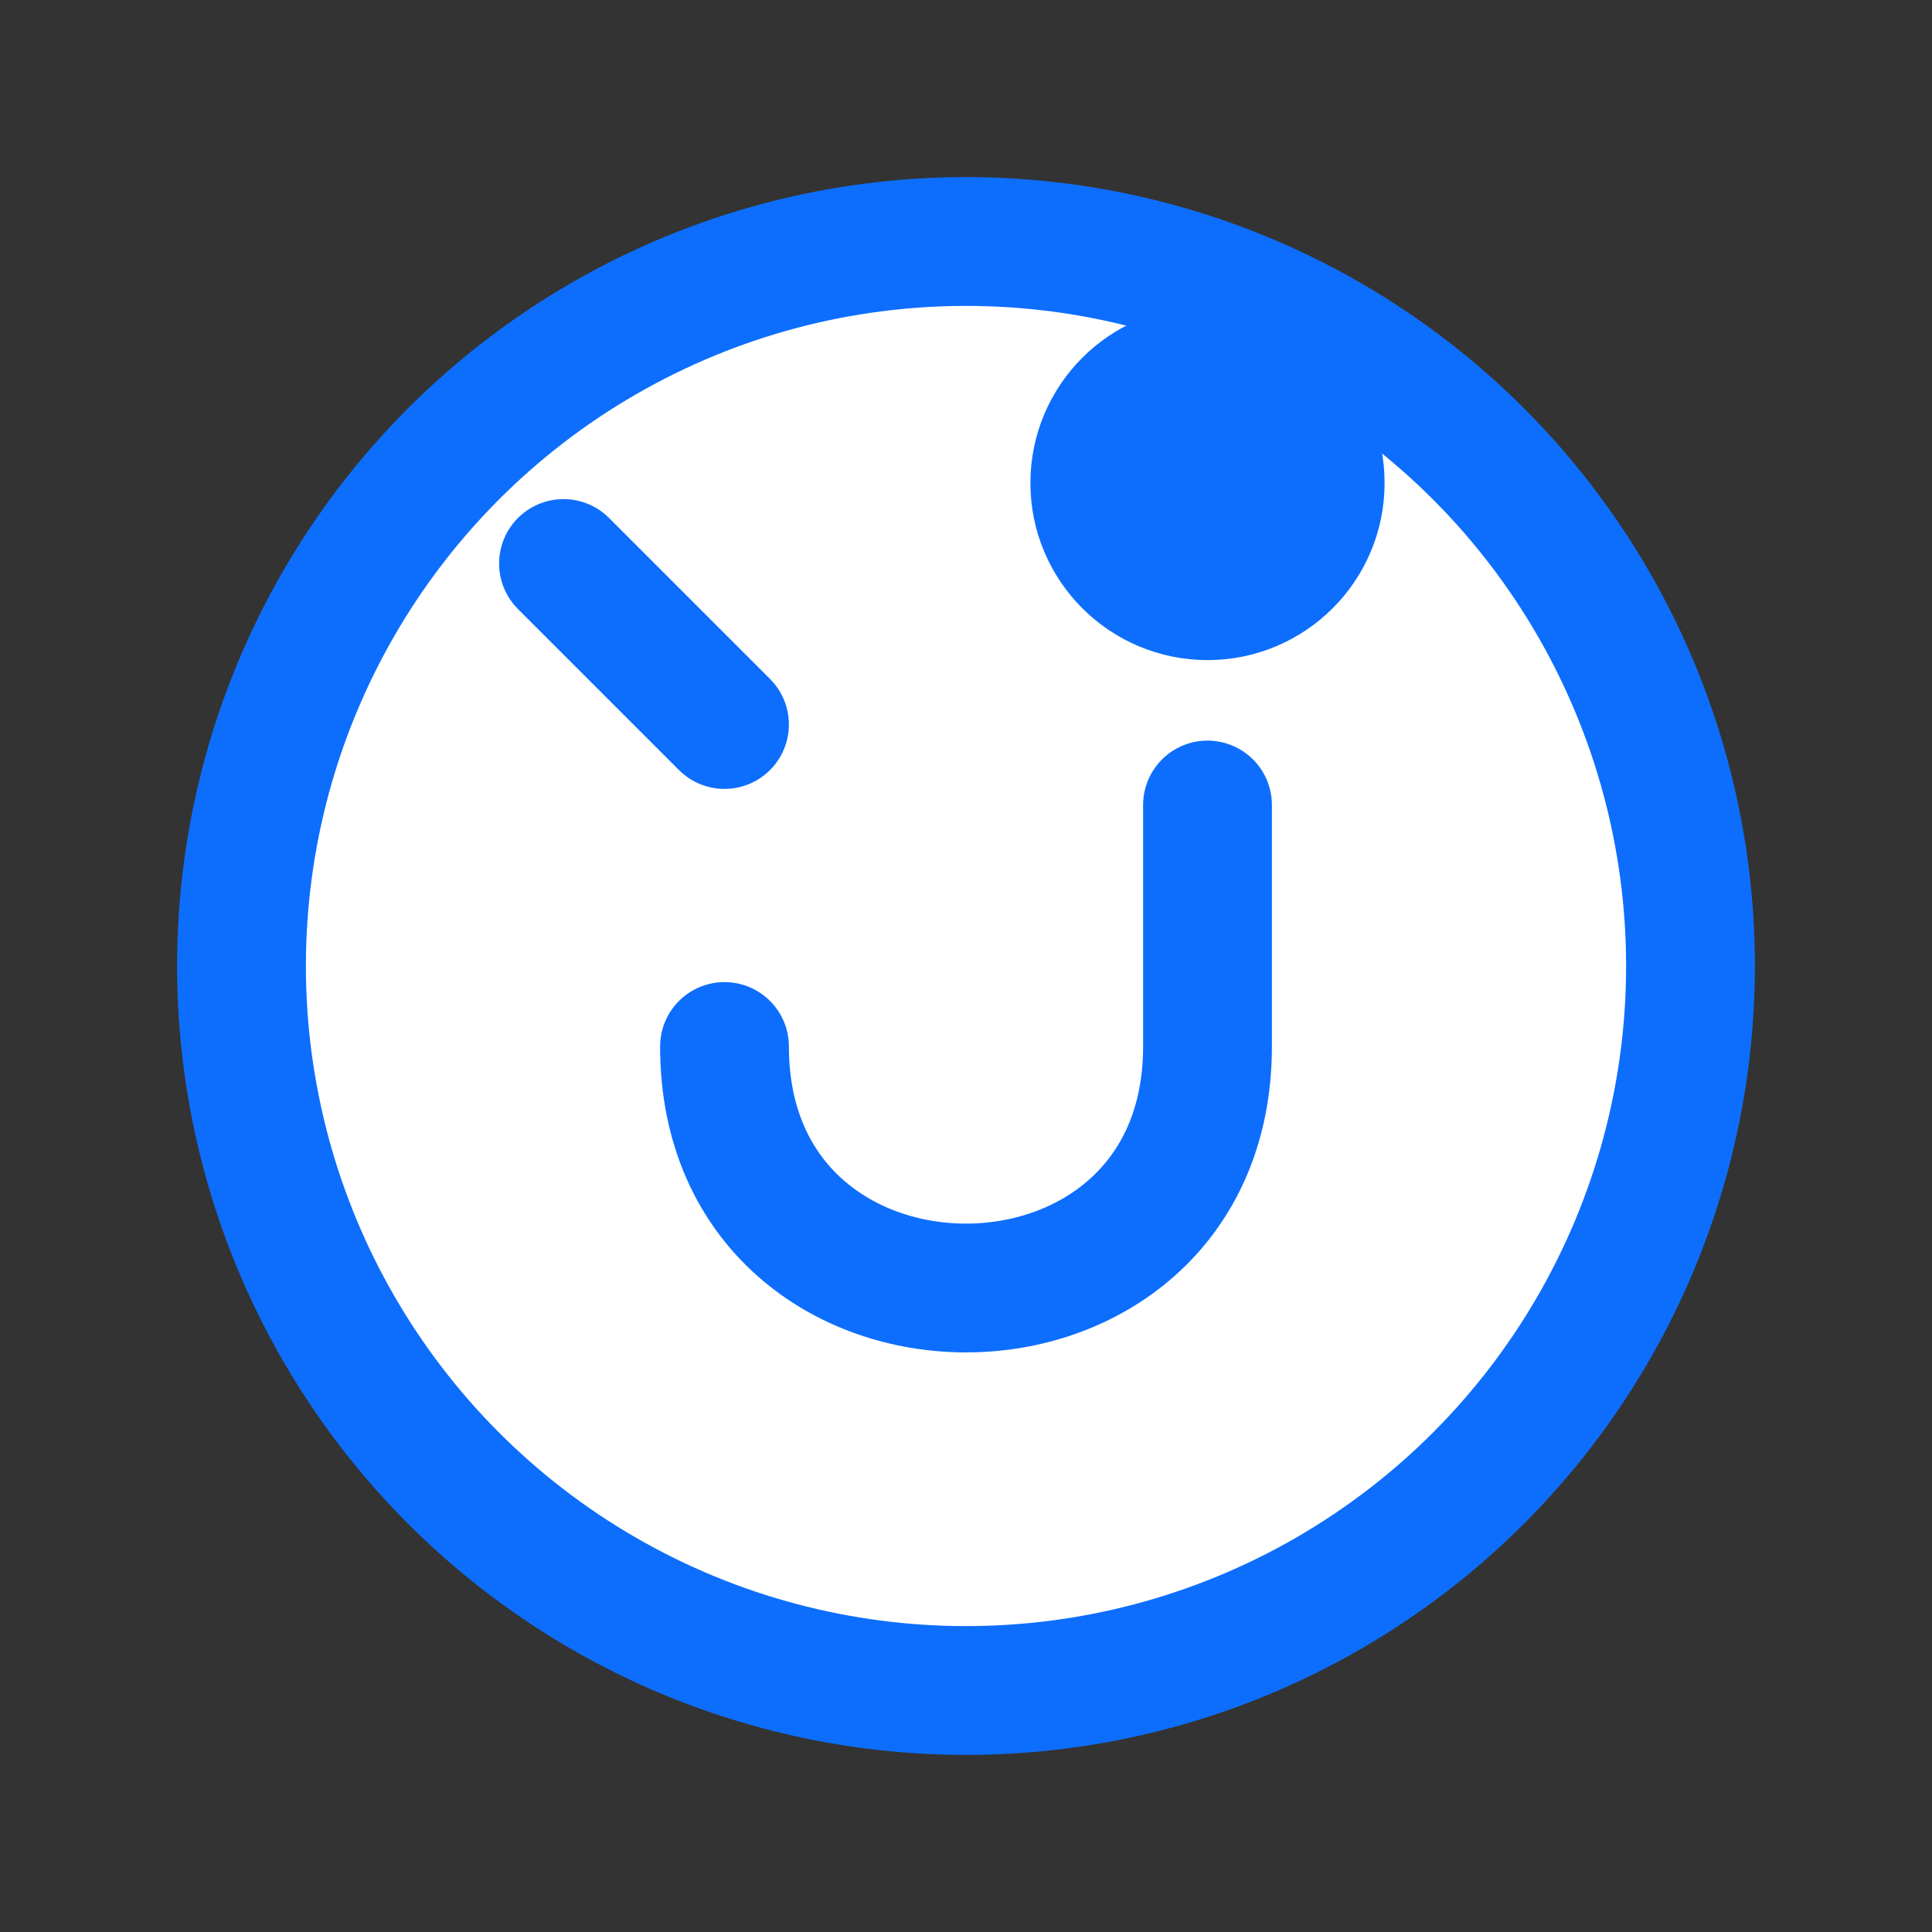 <svg xmlns="http://www.w3.org/2000/svg" width="512" height="512" viewBox="0 0 24 24" fill="none" stroke="#0d6efd" stroke-width="1.6" stroke-linecap="round" stroke-linejoin="round">
  <rect x="0" y="0" width="24" height="24" fill="#333333" stroke="none"/>
  <circle cx="12" cy="12" r="9" fill="#fff"/>
  <path d="M9 13c0 2 1.5 3 3 3s3-1 3-3v-3" stroke="#0d6efd"/>
  <circle cx="15" cy="6" r="1.4" fill="#0d6efd"/>
  <path d="M7 7l2 2" stroke="#0d6efd"/>
</svg>